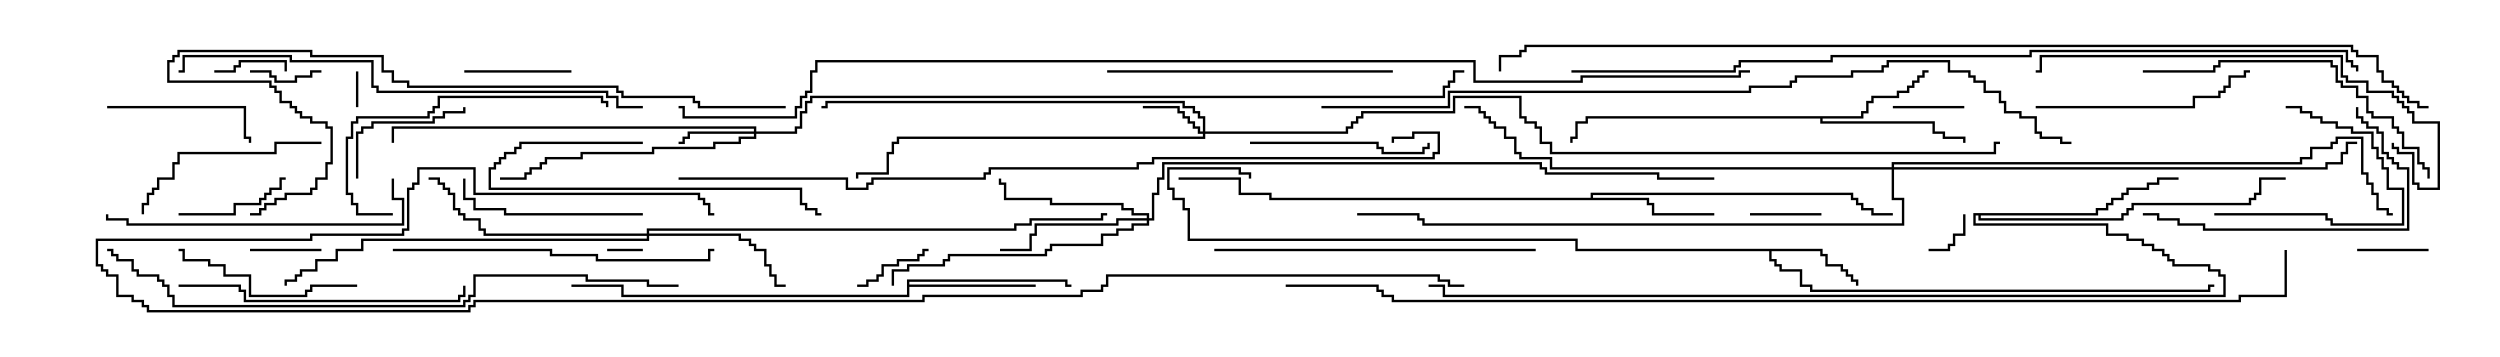 <svg version="1.1" width="105" height="15" xmlns="http://www.w3.org/2000/svg"><path d="M76.55,10.45L76.55,10.664L76.764,10.664L76.764,11.093L77.407,11.093L77.407,11.307L77.621,11.307L77.621,11.521L77.836,11.521L77.836,11.736L78.05,11.736L78.05,12L77.95,12L77.95,11.836L77.736,11.836L77.736,11.621L77.521,11.621L77.521,11.407L77.307,11.407L77.307,11.193L76.664,11.193L76.664,10.764L76.45,10.764L76.45,10.55L74.407,10.55L74.407,10.879L74.621,10.879L74.621,11.093L74.836,11.093L74.836,11.307L75.693,11.307L75.693,11.95L76.121,11.95L76.121,12.164L92.736,12.164L92.736,11.95L93,11.95L93,12.05L92.836,12.05L92.836,12.264L76.021,12.264L76.021,12.05L75.593,12.05L75.593,11.407L74.736,11.407L74.736,11.193L74.521,11.193L74.521,10.979L74.307,10.979L74.307,10.55L66.164,10.55L66.164,10.121L49.879,10.121L49.879,8.836L49.664,8.836L49.664,8.407L49.236,8.407L49.236,7.979L49.021,7.979L49.021,7.021L52.121,7.021L52.121,7.236L52.55,7.236L52.55,7.5L52.45,7.5L52.45,7.336L52.021,7.336L52.021,7.121L49.121,7.121L49.121,7.879L49.336,7.879L49.336,8.307L49.764,8.307L49.764,8.736L49.979,8.736L49.979,10.021L66.264,10.021L66.264,10.45z" stroke="none"/><path d="M78.164,4.879L78.164,4.664L78.379,4.664L78.379,4.236L78.593,4.236L78.593,4.021L79.664,4.021L79.664,3.807L80.093,3.807L80.093,3.593L80.307,3.593L80.307,3.379L80.521,3.379L80.521,3.164L80.736,3.164L80.736,2.95L81,2.95L81,3.05L80.836,3.05L80.836,3.264L80.621,3.264L80.621,3.479L80.407,3.479L80.407,3.693L80.193,3.693L80.193,3.907L79.764,3.907L79.764,4.121L78.693,4.121L78.693,4.336L78.479,4.336L78.479,4.764L78.264,4.764L78.264,4.979L76.55,4.979L76.55,5.093L81.264,5.093L81.264,5.521L81.693,5.521L81.693,5.736L82.55,5.736L82.55,6L82.45,6L82.45,5.836L81.593,5.836L81.593,5.621L81.164,5.621L81.164,5.193L76.45,5.193L76.45,4.979L66.693,4.979L66.693,5.193L66.264,5.193L66.264,5.836L66.05,5.836L66.05,6L65.95,6L65.95,5.736L66.164,5.736L66.164,5.093L66.593,5.093L66.593,4.879z" stroke="none"/><path d="M66.807,8.307L66.807,8.093L77.836,8.093L77.836,8.307L78.05,8.307L78.05,8.521L78.264,8.521L78.264,8.736L78.693,8.736L78.693,8.95L79.5,8.95L79.5,9.05L78.593,9.05L78.593,8.836L78.164,8.836L78.164,8.621L77.95,8.621L77.95,8.407L77.736,8.407L77.736,8.193L66.907,8.193L66.907,8.307L69.264,8.307L69.264,8.521L69.479,8.521L69.479,8.95L72,8.95L72,9.05L69.379,9.05L69.379,8.621L69.164,8.621L69.164,8.407L53.307,8.407L53.307,8.193L52.021,8.193L52.021,7.55L49.5,7.55L49.5,7.45L52.121,7.45L52.121,8.093L53.407,8.093L53.407,8.307z" stroke="none"/><path d="M38.093,11.736L44.836,11.736L44.836,11.95L45,11.95L45,12.05L44.736,12.05L44.736,11.836L38.193,11.836L38.193,11.95L43.5,11.95L43.5,12.05L38.193,12.05L38.193,12.479L26.093,12.479L26.093,12.05L24,12.05L24,11.95L26.193,11.95L26.193,12.379L38.093,12.379z" stroke="none"/><path d="M88.021,8.95L88.021,8.736L88.45,8.736L88.45,8.521L88.664,8.521L88.664,8.307L89.093,8.307L89.093,8.093L89.307,8.093L89.307,7.879L90.164,7.879L90.164,7.664L90.593,7.664L90.593,7.45L91.5,7.45L91.5,7.55L90.693,7.55L90.693,7.764L90.264,7.764L90.264,7.979L89.407,7.979L89.407,8.193L89.193,8.193L89.193,8.407L88.764,8.407L88.764,8.621L88.55,8.621L88.55,8.836L88.121,8.836L88.121,9.05L83.193,9.05L83.193,9.164L89.093,9.164L89.093,8.95L89.307,8.95L89.307,8.736L89.521,8.736L89.521,8.521L94.45,8.521L94.45,8.307L94.664,8.307L94.664,8.093L94.879,8.093L94.879,7.45L96,7.45L96,7.55L94.979,7.55L94.979,8.193L94.764,8.193L94.764,8.407L94.55,8.407L94.55,8.621L89.621,8.621L89.621,8.836L89.407,8.836L89.407,9.05L89.193,9.05L89.193,9.264L83.093,9.264L83.093,9.05L82.979,9.05L82.979,9.379L88.55,9.379L88.55,9.807L89.407,9.807L89.407,10.021L90.05,10.021L90.05,10.236L90.479,10.236L90.479,10.45L90.907,10.45L90.907,10.664L91.121,10.664L91.121,10.879L91.336,10.879L91.336,11.093L92.836,11.093L92.836,11.307L93.264,11.307L93.264,11.521L93.479,11.521L93.479,12.479L60.593,12.479L60.593,12.05L60,12.05L60,11.95L60.693,11.95L60.693,12.379L93.379,12.379L93.379,11.621L93.164,11.621L93.164,11.407L92.736,11.407L92.736,11.193L91.236,11.193L91.236,10.979L91.021,10.979L91.021,10.764L90.807,10.764L90.807,10.55L90.379,10.55L90.379,10.336L89.95,10.336L89.95,10.121L89.307,10.121L89.307,9.907L88.45,9.907L88.45,9.479L82.879,9.479L82.879,8.95z" stroke="none"/><path d="M50.521,5.521L50.521,4.979L50.307,4.979L50.307,4.764L50.093,4.764L50.093,4.55L49.664,4.55L49.664,4.336L34.764,4.336L34.764,4.55L34.5,4.55L34.5,4.45L34.664,4.45L34.664,4.236L49.764,4.236L49.764,4.45L50.193,4.45L50.193,4.664L50.407,4.664L50.407,4.879L50.621,4.879L50.621,5.521L56.521,5.521L56.521,5.307L56.736,5.307L56.736,5.093L56.95,5.093L56.95,4.879L57.164,4.879L57.164,4.664L61.021,4.664L61.021,4.021L63.907,4.021L63.907,4.879L64.121,4.879L64.121,5.093L64.55,5.093L64.55,5.307L64.764,5.307L64.764,5.95L65.193,5.95L65.193,6.379L83.736,6.379L83.736,5.95L84,5.95L84,6.05L83.836,6.05L83.836,6.479L65.093,6.479L65.093,6.05L64.664,6.05L64.664,5.407L64.45,5.407L64.45,5.193L64.021,5.193L64.021,4.979L63.807,4.979L63.807,4.121L61.121,4.121L61.121,4.764L57.264,4.764L57.264,4.979L57.05,4.979L57.05,5.193L56.836,5.193L56.836,5.407L56.621,5.407L56.621,5.621L50.621,5.621L50.621,5.836L37.764,5.836L37.764,6.05L37.55,6.05L37.55,6.479L37.336,6.479L37.336,7.336L36.05,7.336L36.05,7.5L35.95,7.5L35.95,7.236L37.236,7.236L37.236,6.379L37.45,6.379L37.45,5.95L37.664,5.95L37.664,5.736L50.521,5.736L50.521,5.621L50.307,5.621L50.307,5.407L50.093,5.407L50.093,5.193L49.879,5.193L49.879,4.979L49.664,4.979L49.664,4.764L49.45,4.764L49.45,4.55L48,4.55L48,4.45L49.55,4.45L49.55,4.664L49.764,4.664L49.764,4.879L49.979,4.879L49.979,5.093L50.193,5.093L50.193,5.307L50.407,5.307L50.407,5.521z" stroke="none"/><path d="M31.664,5.521L31.664,5.407L16.55,5.407L16.55,6L16.45,6L16.45,5.307L31.764,5.307L31.764,5.521L33.379,5.521L33.379,5.307L33.593,5.307L33.593,4.664L33.807,4.664L33.807,4.236L34.021,4.236L34.021,4.021L60.593,4.021L60.593,3.593L60.807,3.593L60.807,3.379L61.021,3.379L61.021,2.95L61.5,2.95L61.5,3.05L61.121,3.05L61.121,3.479L60.907,3.479L60.907,3.693L60.693,3.693L60.693,4.121L34.121,4.121L34.121,4.336L33.907,4.336L33.907,4.764L33.693,4.764L33.693,5.407L33.479,5.407L33.479,5.621L31.764,5.621L31.764,5.836L31.121,5.836L31.121,6.05L30.05,6.05L30.05,6.264L27.479,6.264L27.479,6.479L24.479,6.479L24.479,6.693L22.979,6.693L22.979,6.907L22.764,6.907L22.764,7.121L22.336,7.121L22.336,7.336L22.121,7.336L22.121,7.55L21,7.55L21,7.45L22.021,7.45L22.021,7.236L22.236,7.236L22.236,7.021L22.664,7.021L22.664,6.807L22.879,6.807L22.879,6.593L24.379,6.593L24.379,6.379L27.379,6.379L27.379,6.164L29.95,6.164L29.95,5.95L31.021,5.95L31.021,5.736L31.664,5.736L31.664,5.621L28.979,5.621L28.979,5.836L28.764,5.836L28.764,6.05L28.5,6.05L28.5,5.95L28.664,5.95L28.664,5.736L28.879,5.736L28.879,5.521z" stroke="none"/><path d="M27.164,9.807L27.164,9.593L42.593,9.593L42.593,9.379L43.236,9.379L43.236,9.164L46.236,9.164L46.236,8.95L46.5,8.95L46.5,9.05L46.336,9.05L46.336,9.264L43.336,9.264L43.336,9.479L42.693,9.479L42.693,9.693L27.264,9.693L27.264,9.807L31.121,9.807L31.121,10.021L31.55,10.021L31.55,10.236L31.764,10.236L31.764,10.45L32.193,10.45L32.193,11.093L32.407,11.093L32.407,11.521L32.621,11.521L32.621,11.95L33,11.95L33,12.05L32.521,12.05L32.521,11.621L32.307,11.621L32.307,11.193L32.093,11.193L32.093,10.55L31.664,10.55L31.664,10.336L31.45,10.336L31.45,10.121L31.021,10.121L31.021,9.907L27.264,9.907L27.264,10.121L15.264,10.121L15.264,10.55L14.193,10.55L14.193,10.979L13.336,10.979L13.336,11.407L12.693,11.407L12.693,11.621L12.479,11.621L12.479,11.836L12.05,11.836L12.05,12L11.95,12L11.95,11.736L12.379,11.736L12.379,11.521L12.593,11.521L12.593,11.307L13.236,11.307L13.236,10.879L14.093,10.879L14.093,10.45L15.164,10.45L15.164,10.021L27.164,10.021L27.164,9.907L20.307,9.907L20.307,9.693L20.093,9.693L20.093,9.264L19.45,9.264L19.45,9.05L19.236,9.05L19.236,8.836L19.021,8.836L19.021,8.193L18.807,8.193L18.807,7.979L18.593,7.979L18.593,7.764L18.379,7.764L18.379,7.55L18,7.55L18,7.45L18.479,7.45L18.479,7.664L18.693,7.664L18.693,7.879L18.907,7.879L18.907,8.093L19.121,8.093L19.121,8.736L19.336,8.736L19.336,8.95L19.55,8.95L19.55,9.164L20.193,9.164L20.193,9.593L20.407,9.593L20.407,9.807z" stroke="none"/><path d="M48.164,9.164L48.164,9.05L47.521,9.05L47.521,8.836L47.093,8.836L47.093,8.621L44.093,8.621L44.093,8.407L42.164,8.407L42.164,7.764L41.95,7.764L41.95,7.5L42.05,7.5L42.05,7.664L42.264,7.664L42.264,8.307L44.193,8.307L44.193,8.521L47.193,8.521L47.193,8.736L47.621,8.736L47.621,8.95L48.264,8.95L48.264,9.164L48.379,9.164L48.379,8.093L48.593,8.093L48.593,7.45L48.807,7.45L48.807,6.807L64.764,6.807L64.764,7.021L64.979,7.021L64.979,7.236L69.693,7.236L69.693,7.45L72,7.45L72,7.55L69.593,7.55L69.593,7.336L64.879,7.336L64.879,7.121L64.664,7.121L64.664,6.907L48.907,6.907L48.907,7.55L48.693,7.55L48.693,8.193L48.479,8.193L48.479,9.264L48.264,9.264L48.264,9.479L47.621,9.479L47.621,9.693L46.979,9.693L46.979,9.907L46.336,9.907L46.336,10.336L44.193,10.336L44.193,10.55L43.979,10.55L43.979,10.764L39.907,10.764L39.907,10.979L39.693,10.979L39.693,11.193L38.193,11.193L38.193,11.407L37.55,11.407L37.55,12L37.45,12L37.45,11.307L38.093,11.307L38.093,11.093L39.593,11.093L39.593,10.879L39.807,10.879L39.807,10.664L43.879,10.664L43.879,10.45L44.093,10.45L44.093,10.236L46.236,10.236L46.236,9.807L46.879,9.807L46.879,9.593L47.521,9.593L47.521,9.379L48.164,9.379L48.164,9.264L46.979,9.264L46.979,9.479L43.55,9.479L43.55,9.907L43.336,9.907L43.336,10.55L42,10.55L42,10.45L43.236,10.45L43.236,9.807L43.45,9.807L43.45,9.379L46.879,9.379L46.879,9.164z" stroke="none"/><path d="M79.45,7.021L79.45,6.807L96.593,6.807L96.593,6.593L97.021,6.593L97.021,6.164L97.879,6.164L97.879,5.95L98.093,5.95L98.093,5.736L99.264,5.736L99.264,7.236L99.479,7.236L99.479,7.664L99.693,7.664L99.693,8.093L99.907,8.093L99.907,8.736L100.336,8.736L100.336,8.95L100.5,8.95L100.5,9.05L100.236,9.05L100.236,8.836L99.807,8.836L99.807,8.193L99.593,8.193L99.593,7.764L99.379,7.764L99.379,7.336L99.164,7.336L99.164,5.836L98.193,5.836L98.193,6.05L97.979,6.05L97.979,6.264L97.121,6.264L97.121,6.693L96.693,6.693L96.693,6.907L79.55,6.907L79.55,7.021L97.664,7.021L97.664,6.807L98.307,6.807L98.307,6.379L98.521,6.379L98.521,5.95L99,5.95L99,6.05L98.621,6.05L98.621,6.479L98.407,6.479L98.407,6.907L97.764,6.907L97.764,7.121L79.55,7.121L79.55,8.307L79.979,8.307L79.979,9.479L59.736,9.479L59.736,9.264L59.521,9.264L59.521,9.05L57,9.05L57,8.95L59.621,8.95L59.621,9.164L59.836,9.164L59.836,9.379L79.879,9.379L79.879,8.407L79.45,8.407L79.45,7.121L65.093,7.121L65.093,6.693L63.807,6.693L63.807,6.479L63.593,6.479L63.593,5.836L63.164,5.836L63.164,5.407L62.736,5.407L62.736,5.193L62.521,5.193L62.521,4.979L62.307,4.979L62.307,4.764L62.093,4.764L62.093,4.55L61.5,4.55L61.5,4.45L62.193,4.45L62.193,4.664L62.407,4.664L62.407,4.879L62.621,4.879L62.621,5.093L62.836,5.093L62.836,5.307L63.264,5.307L63.264,5.736L63.693,5.736L63.693,6.379L63.907,6.379L63.907,6.593L65.193,6.593L65.193,7.021z" stroke="none"/><path d="M27,10.45L27,10.55L25.5,10.55L25.5,10.45z" stroke="none"/><path d="M14.95,3L15.05,3L15.05,4.5L14.95,4.5z" stroke="none"/><path d="M81,10.55L81,10.45L81.807,10.45L81.807,10.236L82.021,10.236L82.021,9.807L82.45,9.807L82.45,9L82.55,9L82.55,9.907L82.121,9.907L82.121,10.336L81.907,10.336L81.907,10.55z" stroke="none"/><path d="M102,10.45L102,10.55L99,10.55L99,10.45z" stroke="none"/><path d="M10.5,10.55L10.5,10.45L13.5,10.45L13.5,10.55z" stroke="none"/><path d="M76.5,8.95L76.5,9.05L73.5,9.05L73.5,8.95z" stroke="none"/><path d="M9,3.05L9,2.95L9.807,2.95L9.807,2.736L10.021,2.736L10.021,2.521L12.05,2.521L12.05,3L11.95,3L11.95,2.621L10.121,2.621L10.121,2.836L9.907,2.836L9.907,3.05z" stroke="none"/><path d="M79.5,4.55L79.5,4.45L82.5,4.45L82.5,4.55z" stroke="none"/><path d="M13.5,2.95L13.5,3.05L13.121,3.05L13.121,3.264L12.479,3.264L12.479,3.479L11.521,3.479L11.521,3.264L11.307,3.264L11.307,3.05L10.5,3.05L10.5,2.95L11.407,2.95L11.407,3.164L11.621,3.164L11.621,3.379L12.379,3.379L12.379,3.164L13.021,3.164L13.021,2.95z" stroke="none"/><path d="M36,12.05L36,11.95L36.379,11.95L36.379,11.736L36.807,11.736L36.807,11.521L37.021,11.521L37.021,11.093L37.664,11.093L37.664,10.879L38.521,10.879L38.521,10.664L38.736,10.664L38.736,10.45L39,10.45L39,10.55L38.836,10.55L38.836,10.764L38.621,10.764L38.621,10.979L37.764,10.979L37.764,11.193L37.121,11.193L37.121,11.621L36.907,11.621L36.907,11.836L36.479,11.836L36.479,12.05z" stroke="none"/><path d="M24,2.95L24,3.05L19.5,3.05L19.5,2.95z" stroke="none"/><path d="M7.5,9.05L7.5,8.95L9.807,8.95L9.807,8.521L10.879,8.521L10.879,8.307L11.093,8.307L11.093,8.093L11.307,8.093L11.307,7.879L11.736,7.879L11.736,7.45L12,7.45L12,7.55L11.836,7.55L11.836,7.979L11.407,7.979L11.407,8.193L11.193,8.193L11.193,8.407L10.979,8.407L10.979,8.621L9.907,8.621L9.907,9.05z" stroke="none"/><path d="M93,9.05L93,8.95L97.764,8.95L97.764,9.164L97.979,9.164L97.979,9.379L100.879,9.379L100.879,7.979L100.236,7.979L100.236,7.121L100.021,7.121L100.021,6.693L99.807,6.693L99.807,6.264L99.593,6.264L99.593,5.621L98.736,5.621L98.736,5.407L98.093,5.407L98.093,5.193L97.45,5.193L97.45,4.979L97.021,4.979L97.021,4.764L96.593,4.764L96.593,4.55L96,4.55L96,4.45L96.693,4.45L96.693,4.664L97.121,4.664L97.121,4.879L97.55,4.879L97.55,5.093L98.193,5.093L98.193,5.307L98.836,5.307L98.836,5.521L99.693,5.521L99.693,6.164L99.907,6.164L99.907,6.593L100.121,6.593L100.121,7.021L100.336,7.021L100.336,7.879L100.979,7.879L100.979,9.479L97.879,9.479L97.879,9.264L97.664,9.264L97.664,9.05z" stroke="none"/><path d="M15.05,7.5L14.95,7.5L14.95,5.521L15.164,5.521L15.164,5.307L15.593,5.307L15.593,5.093L18.164,5.093L18.164,4.879L18.593,4.879L18.593,4.664L19.45,4.664L19.45,4.5L19.55,4.5L19.55,4.764L18.693,4.764L18.693,4.979L18.264,4.979L18.264,5.193L15.693,5.193L15.693,5.407L15.264,5.407L15.264,5.621L15.05,5.621z" stroke="none"/><path d="M4.5,4.55L4.5,4.45L10.336,4.45L10.336,5.736L10.55,5.736L10.55,6L10.45,6L10.45,5.836L10.236,5.836L10.236,4.55z" stroke="none"/><path d="M52.5,6.05L52.5,5.95L57.907,5.95L57.907,6.164L58.121,6.164L58.121,6.379L59.736,6.379L59.736,6.164L59.95,6.164L59.95,6L60.05,6L60.05,6.264L59.836,6.264L59.836,6.479L58.021,6.479L58.021,6.264L57.807,6.264L57.807,6.05z" stroke="none"/><path d="M15,11.95L15,12.05L13.121,12.05L13.121,12.264L12.907,12.264L12.907,12.479L10.45,12.479L10.45,11.621L9.379,11.621L9.379,11.193L8.736,11.193L8.736,10.979L7.664,10.979L7.664,10.55L7.5,10.55L7.5,10.45L7.764,10.45L7.764,10.879L8.836,10.879L8.836,11.093L9.479,11.093L9.479,11.521L10.55,11.521L10.55,12.379L12.807,12.379L12.807,12.164L13.021,12.164L13.021,11.95z" stroke="none"/><path d="M27,8.95L27,9.05L21.164,9.05L21.164,8.836L19.879,8.836L19.879,8.407L19.45,8.407L19.45,7.5L19.55,7.5L19.55,8.307L19.979,8.307L19.979,8.736L21.264,8.736L21.264,8.95z" stroke="none"/><path d="M27,5.95L27,6.05L21.907,6.05L21.907,6.264L21.693,6.264L21.693,6.479L21.264,6.479L21.264,6.693L21.05,6.693L21.05,6.907L20.836,6.907L20.836,7.121L20.621,7.121L20.621,7.879L33.693,7.879L33.693,8.521L33.907,8.521L33.907,8.736L34.336,8.736L34.336,8.95L34.5,8.95L34.5,9.05L34.236,9.05L34.236,8.836L33.807,8.836L33.807,8.621L33.593,8.621L33.593,7.979L20.521,7.979L20.521,7.021L20.736,7.021L20.736,6.807L20.95,6.807L20.95,6.593L21.164,6.593L21.164,6.379L21.593,6.379L21.593,6.164L21.807,6.164L21.807,5.95z" stroke="none"/><path d="M13.5,5.95L13.5,6.05L11.621,6.05L11.621,6.479L7.55,6.479L7.55,6.907L7.336,6.907L7.336,7.55L6.693,7.55L6.693,7.979L6.479,7.979L6.479,8.193L6.264,8.193L6.264,8.621L6.05,8.621L6.05,9L5.95,9L5.95,8.521L6.164,8.521L6.164,8.093L6.379,8.093L6.379,7.879L6.593,7.879L6.593,7.45L7.236,7.45L7.236,6.807L7.45,6.807L7.45,6.379L11.521,6.379L11.521,5.95z" stroke="none"/><path d="M85.5,4.55L85.5,4.45L92.093,4.45L92.093,4.021L93.164,4.021L93.164,3.807L93.379,3.807L93.379,3.593L93.593,3.593L93.593,3.164L94.236,3.164L94.236,2.95L94.5,2.95L94.5,3.05L94.336,3.05L94.336,3.264L93.693,3.264L93.693,3.693L93.479,3.693L93.479,3.907L93.264,3.907L93.264,4.121L92.193,4.121L92.193,4.55z" stroke="none"/><path d="M16.5,8.95L16.5,9.05L14.95,9.05L14.95,8.621L14.736,8.621L14.736,8.193L14.521,8.193L14.521,5.736L14.736,5.736L14.736,5.093L14.95,5.093L14.95,4.879L17.95,4.879L17.95,4.664L18.164,4.664L18.164,4.45L18.379,4.45L18.379,4.021L25.336,4.021L25.336,4.236L25.55,4.236L25.55,4.5L25.45,4.5L25.45,4.336L25.236,4.336L25.236,4.121L18.479,4.121L18.479,4.55L18.264,4.55L18.264,4.764L18.05,4.764L18.05,4.979L15.05,4.979L15.05,5.193L14.836,5.193L14.836,5.836L14.621,5.836L14.621,8.093L14.836,8.093L14.836,8.521L15.05,8.521L15.05,8.95z" stroke="none"/><path d="M98.95,4.5L99.05,4.5L99.05,4.879L99.264,4.879L99.264,5.093L99.479,5.093L99.479,5.307L99.907,5.307L99.907,5.521L100.121,5.521L100.121,6.379L100.336,6.379L100.336,6.593L100.55,6.593L100.55,6.807L100.764,6.807L100.764,7.021L101.193,7.021L101.193,9.693L92.521,9.693L92.521,9.479L91.45,9.479L91.45,9.264L90.593,9.264L90.593,9.05L90,9.05L90,8.95L90.693,8.95L90.693,9.164L91.55,9.164L91.55,9.379L92.621,9.379L92.621,9.593L101.093,9.593L101.093,7.121L100.664,7.121L100.664,6.907L100.45,6.907L100.45,6.693L100.236,6.693L100.236,6.479L100.021,6.479L100.021,5.621L99.807,5.621L99.807,5.407L99.379,5.407L99.379,5.193L99.164,5.193L99.164,4.979L98.95,4.979z" stroke="none"/><path d="M46.5,3.05L46.5,2.95L58.5,2.95L58.5,3.05z" stroke="none"/><path d="M7.5,12.05L7.5,11.95L10.121,11.95L10.121,12.164L10.336,12.164L10.336,12.593L19.236,12.593L19.236,12.379L19.45,12.379L19.45,12L19.55,12L19.55,12.479L19.336,12.479L19.336,12.693L10.236,12.693L10.236,12.264L10.021,12.264L10.021,12.05z" stroke="none"/><path d="M16.45,7.5L16.55,7.5L16.55,8.307L16.979,8.307L16.979,9.479L5.307,9.479L5.307,9.264L4.45,9.264L4.45,9L4.55,9L4.55,9.164L5.407,9.164L5.407,9.379L16.879,9.379L16.879,8.407L16.45,8.407z" stroke="none"/><path d="M90,3.05L90,2.95L92.95,2.95L92.95,2.736L93.164,2.736L93.164,2.521L97.979,2.521L97.979,2.736L98.193,2.736L98.193,3.379L98.407,3.379L98.407,3.593L99.05,3.593L99.05,4.021L99.479,4.021L99.479,4.664L99.693,4.664L99.693,4.879L100.55,4.879L100.55,5.307L100.764,5.307L100.764,5.521L100.979,5.521L100.979,6.164L101.621,6.164L101.621,6.807L101.836,6.807L101.836,7.021L102.05,7.021L102.05,7.5L101.95,7.5L101.95,7.121L101.736,7.121L101.736,6.907L101.521,6.907L101.521,6.264L100.879,6.264L100.879,5.621L100.664,5.621L100.664,5.407L100.45,5.407L100.45,4.979L99.593,4.979L99.593,4.764L99.379,4.764L99.379,4.121L98.95,4.121L98.95,3.693L98.307,3.693L98.307,3.479L98.093,3.479L98.093,2.836L97.879,2.836L97.879,2.621L93.264,2.621L93.264,2.836L93.05,2.836L93.05,3.05z" stroke="none"/><path d="M64.5,10.45L64.5,10.55L51,10.55L51,10.45z" stroke="none"/><path d="M16.5,10.55L16.5,10.45L23.193,10.45L23.193,10.664L25.121,10.664L25.121,10.879L29.736,10.879L29.736,10.45L30,10.45L30,10.55L29.836,10.55L29.836,10.979L25.021,10.979L25.021,10.764L23.093,10.764L23.093,10.55z" stroke="none"/><path d="M100.45,6L100.55,6L100.55,6.164L100.764,6.164L100.764,6.379L101.407,6.379L101.407,7.664L101.621,7.664L101.621,7.879L102.379,7.879L102.379,5.193L101.307,5.193L101.307,4.764L101.093,4.764L101.093,4.55L100.879,4.55L100.879,4.336L100.664,4.336L100.664,4.121L100.45,4.121L100.45,3.907L99.379,3.907L99.379,3.479L98.521,3.479L98.521,3.264L98.307,3.264L98.307,2.407L85.764,2.407L85.764,3.05L85.5,3.05L85.5,2.95L85.664,2.95L85.664,2.307L98.407,2.307L98.407,3.164L98.621,3.164L98.621,3.379L99.479,3.379L99.479,3.807L100.55,3.807L100.55,4.021L100.764,4.021L100.764,4.236L100.979,4.236L100.979,4.45L101.193,4.45L101.193,4.664L101.407,4.664L101.407,5.093L102.479,5.093L102.479,7.979L101.521,7.979L101.521,7.764L101.307,7.764L101.307,6.479L100.664,6.479L100.664,6.264L100.45,6.264z" stroke="none"/><path d="M27,4.45L27,4.55L25.879,4.55L25.879,4.121L25.45,4.121L25.45,3.907L15.807,3.907L15.807,3.693L15.593,3.693L15.593,2.621L12.164,2.621L12.164,2.407L7.764,2.407L7.764,3.05L7.5,3.05L7.5,2.95L7.664,2.95L7.664,2.307L12.264,2.307L12.264,2.521L15.693,2.521L15.693,3.593L15.907,3.593L15.907,3.807L25.55,3.807L25.55,4.021L25.979,4.021L25.979,4.45z" stroke="none"/><path d="M33,4.45L33,4.55L29.307,4.55L29.307,4.336L29.093,4.336L29.093,4.121L26.093,4.121L26.093,3.907L25.879,3.907L25.879,3.693L17.093,3.693L17.093,3.479L16.45,3.479L16.45,3.05L16.021,3.05L16.021,2.407L13.021,2.407L13.021,2.193L7.55,2.193L7.55,2.407L7.336,2.407L7.336,2.621L7.121,2.621L7.121,3.379L11.407,3.379L11.407,3.593L11.621,3.593L11.621,3.807L11.836,3.807L11.836,4.236L12.264,4.236L12.264,4.45L12.479,4.45L12.479,4.664L12.693,4.664L12.693,4.879L13.121,4.879L13.121,5.093L13.764,5.093L13.764,5.307L13.979,5.307L13.979,6.907L13.764,6.907L13.764,7.55L13.336,7.55L13.336,7.979L13.121,7.979L13.121,8.193L12.05,8.193L12.05,8.407L11.621,8.407L11.621,8.621L11.193,8.621L11.193,8.836L10.979,8.836L10.979,9.05L10.5,9.05L10.5,8.95L10.879,8.95L10.879,8.736L11.093,8.736L11.093,8.521L11.521,8.521L11.521,8.307L11.95,8.307L11.95,8.093L13.021,8.093L13.021,7.879L13.236,7.879L13.236,7.45L13.664,7.45L13.664,6.807L13.879,6.807L13.879,5.407L13.664,5.407L13.664,5.193L13.021,5.193L13.021,4.979L12.593,4.979L12.593,4.764L12.379,4.764L12.379,4.55L12.164,4.55L12.164,4.336L11.736,4.336L11.736,3.907L11.521,3.907L11.521,3.693L11.307,3.693L11.307,3.479L7.021,3.479L7.021,2.521L7.236,2.521L7.236,2.307L7.45,2.307L7.45,2.093L13.121,2.093L13.121,2.307L16.121,2.307L16.121,2.95L16.55,2.95L16.55,3.379L17.193,3.379L17.193,3.593L25.979,3.593L25.979,3.807L26.193,3.807L26.193,4.021L29.193,4.021L29.193,4.236L29.407,4.236L29.407,4.45z" stroke="none"/><path d="M28.5,11.95L28.5,12.05L27.164,12.05L27.164,11.836L24.593,11.836L24.593,11.621L19.979,11.621L19.979,12.479L19.764,12.479L19.764,12.693L19.55,12.693L19.55,12.907L7.236,12.907L7.236,12.479L7.021,12.479L7.021,12.05L6.807,12.05L6.807,11.836L6.593,11.836L6.593,11.621L5.736,11.621L5.736,11.407L5.521,11.407L5.521,10.979L4.879,10.979L4.879,10.764L4.664,10.764L4.664,10.55L4.5,10.55L4.5,10.45L4.764,10.45L4.764,10.664L4.979,10.664L4.979,10.879L5.621,10.879L5.621,11.307L5.836,11.307L5.836,11.521L6.693,11.521L6.693,11.736L6.907,11.736L6.907,11.95L7.121,11.95L7.121,12.379L7.336,12.379L7.336,12.807L19.45,12.807L19.45,12.593L19.664,12.593L19.664,12.379L19.879,12.379L19.879,11.521L24.693,11.521L24.693,11.736L27.264,11.736L27.264,11.95z" stroke="none"/><path d="M28.5,7.55L28.5,7.45L35.621,7.45L35.621,7.879L36.379,7.879L36.379,7.664L36.593,7.664L36.593,7.45L41.307,7.45L41.307,7.236L41.521,7.236L41.521,7.021L47.736,7.021L47.736,6.807L48.379,6.807L48.379,6.593L60.164,6.593L60.164,6.379L60.379,6.379L60.379,5.621L59.407,5.621L59.407,5.836L58.55,5.836L58.55,6L58.45,6L58.45,5.736L59.307,5.736L59.307,5.521L60.479,5.521L60.479,6.479L60.264,6.479L60.264,6.693L48.479,6.693L48.479,6.907L47.836,6.907L47.836,7.121L41.621,7.121L41.621,7.336L41.407,7.336L41.407,7.55L36.693,7.55L36.693,7.764L36.479,7.764L36.479,7.979L35.521,7.979L35.521,7.55z" stroke="none"/><path d="M55.5,4.55L55.5,4.45L60.807,4.45L60.807,3.807L73.45,3.807L73.45,3.593L75.164,3.593L75.164,3.379L75.379,3.379L75.379,3.164L77.736,3.164L77.736,2.95L79.021,2.95L79.021,2.736L79.236,2.736L79.236,2.521L81.907,2.521L81.907,2.95L82.764,2.95L82.764,3.164L82.979,3.164L82.979,3.379L83.407,3.379L83.407,3.807L84.05,3.807L84.05,4.236L84.264,4.236L84.264,4.664L84.907,4.664L84.907,4.879L85.55,4.879L85.55,5.521L85.764,5.521L85.764,5.736L86.621,5.736L86.621,5.95L87,5.95L87,6.05L86.521,6.05L86.521,5.836L85.664,5.836L85.664,5.621L85.45,5.621L85.45,4.979L84.807,4.979L84.807,4.764L84.164,4.764L84.164,4.336L83.95,4.336L83.95,3.907L83.307,3.907L83.307,3.479L82.879,3.479L82.879,3.264L82.664,3.264L82.664,3.05L81.807,3.05L81.807,2.621L79.336,2.621L79.336,2.836L79.121,2.836L79.121,3.05L77.836,3.05L77.836,3.264L75.479,3.264L75.479,3.479L75.264,3.479L75.264,3.693L73.55,3.693L73.55,3.907L60.907,3.907L60.907,4.55z" stroke="none"/><path d="M61.5,11.95L61.5,12.05L60.807,12.05L60.807,11.836L60.379,11.836L60.379,11.621L46.55,11.621L46.55,12.05L46.336,12.05L46.336,12.264L45.479,12.264L45.479,12.479L38.836,12.479L38.836,12.693L19.979,12.693L19.979,12.907L19.764,12.907L19.764,13.121L6.164,13.121L6.164,12.907L5.95,12.907L5.95,12.693L5.521,12.693L5.521,12.479L4.879,12.479L4.879,11.621L4.45,11.621L4.45,11.407L4.236,11.407L4.236,11.193L4.021,11.193L4.021,10.021L13.021,10.021L13.021,9.807L16.879,9.807L16.879,9.593L17.093,9.593L17.093,7.879L17.307,7.879L17.307,7.664L17.521,7.664L17.521,7.021L19.979,7.021L19.979,8.093L29.407,8.093L29.407,8.307L29.621,8.307L29.621,8.521L29.836,8.521L29.836,8.95L30,8.95L30,9.05L29.736,9.05L29.736,8.621L29.521,8.621L29.521,8.407L29.307,8.407L29.307,8.193L19.879,8.193L19.879,7.121L17.621,7.121L17.621,7.764L17.407,7.764L17.407,7.979L17.193,7.979L17.193,9.693L16.979,9.693L16.979,9.907L13.121,9.907L13.121,10.121L4.121,10.121L4.121,11.093L4.336,11.093L4.336,11.307L4.55,11.307L4.55,11.521L4.979,11.521L4.979,12.379L5.621,12.379L5.621,12.593L6.05,12.593L6.05,12.807L6.264,12.807L6.264,13.021L19.664,13.021L19.664,12.807L19.879,12.807L19.879,12.593L38.736,12.593L38.736,12.379L45.379,12.379L45.379,12.164L46.236,12.164L46.236,11.95L46.45,11.95L46.45,11.521L60.479,11.521L60.479,11.736L60.907,11.736L60.907,11.95z" stroke="none"/><path d="M66,3.05L66,2.95L72.807,2.95L72.807,2.736L73.021,2.736L73.021,2.521L76.879,2.521L76.879,2.307L85.236,2.307L85.236,2.093L98.621,2.093L98.621,2.521L98.836,2.521L98.836,2.736L99.05,2.736L99.05,3L98.95,3L98.95,2.836L98.736,2.836L98.736,2.621L98.521,2.621L98.521,2.193L85.336,2.193L85.336,2.407L76.979,2.407L76.979,2.621L73.121,2.621L73.121,2.836L72.907,2.836L72.907,3.05z" stroke="none"/><path d="M102,4.45L102,4.55L101.521,4.55L101.521,4.336L101.093,4.336L101.093,4.121L100.879,4.121L100.879,3.907L100.664,3.907L100.664,3.693L100.45,3.693L100.45,3.479L100.021,3.479L100.021,3.05L99.807,3.05L99.807,2.407L98.95,2.407L98.95,2.193L98.736,2.193L98.736,1.979L64.121,1.979L64.121,2.193L63.907,2.193L63.907,2.407L63.05,2.407L63.05,3L62.95,3L62.95,2.307L63.807,2.307L63.807,2.093L64.021,2.093L64.021,1.879L98.836,1.879L98.836,2.093L99.05,2.093L99.05,2.307L99.907,2.307L99.907,2.95L100.121,2.95L100.121,3.379L100.55,3.379L100.55,3.593L100.764,3.593L100.764,3.807L100.979,3.807L100.979,4.021L101.193,4.021L101.193,4.236L101.621,4.236L101.621,4.45z" stroke="none"/><path d="M95.95,10.5L96.05,10.5L96.05,12.479L94.121,12.479L94.121,12.693L58.45,12.693L58.45,12.479L58.021,12.479L58.021,12.264L57.807,12.264L57.807,12.05L54,12.05L54,11.95L57.907,11.95L57.907,12.164L58.121,12.164L58.121,12.379L58.55,12.379L58.55,12.593L94.021,12.593L94.021,12.379L95.95,12.379z" stroke="none"/><path d="M73.5,2.95L73.5,3.05L73.121,3.05L73.121,3.264L66.479,3.264L66.479,3.479L61.879,3.479L61.879,2.621L34.336,2.621L34.336,3.05L34.121,3.05L34.121,3.907L33.907,3.907L33.907,4.121L33.693,4.121L33.693,4.55L33.479,4.55L33.479,4.979L28.664,4.979L28.664,4.55L28.5,4.55L28.5,4.45L28.764,4.45L28.764,4.879L33.379,4.879L33.379,4.45L33.593,4.45L33.593,4.021L33.807,4.021L33.807,3.807L34.021,3.807L34.021,2.95L34.236,2.95L34.236,2.521L61.979,2.521L61.979,3.379L66.379,3.379L66.379,3.164L73.021,3.164L73.021,2.95z" stroke="none"/></svg>
